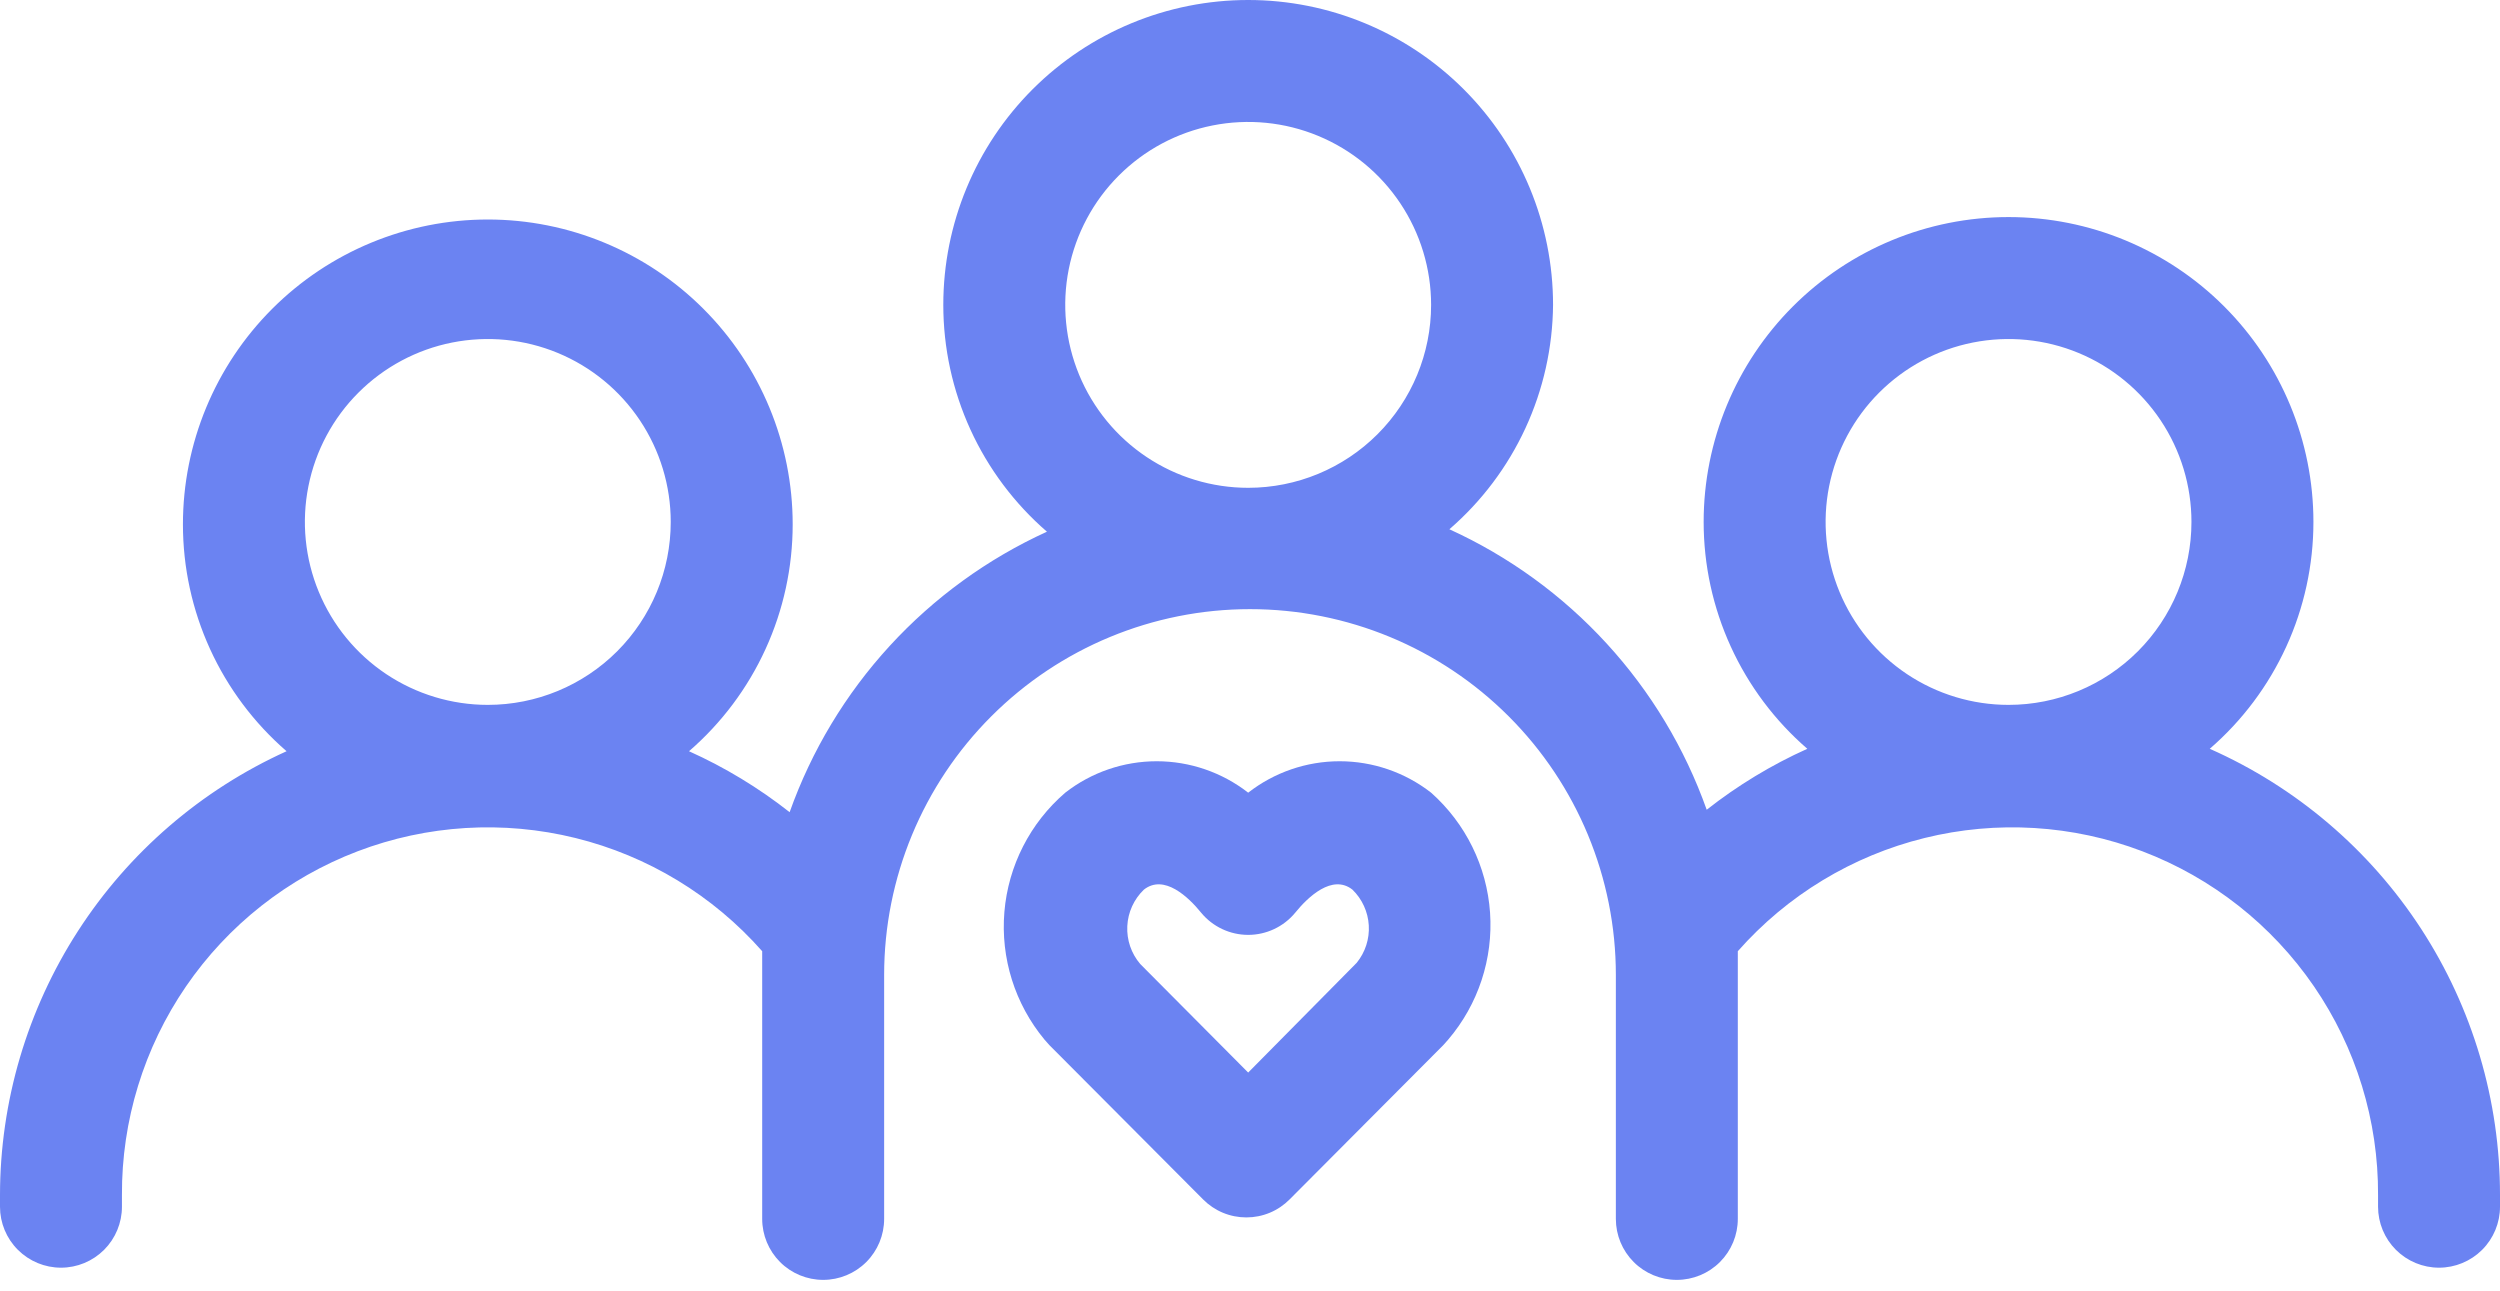 <svg width="122" height="63" viewBox="0 0 122 63" fill="none" xmlns="http://www.w3.org/2000/svg">
<path d="M60.911 38.683C59.635 37.689 58.064 37.149 56.447 37.149C54.83 37.149 53.259 37.689 51.984 38.683C50.27 40.158 49.203 42.248 49.014 44.502C48.825 46.755 49.528 48.993 50.972 50.734L51.21 51.002L58.709 58.53C58.985 58.809 59.315 59.031 59.677 59.182C60.04 59.333 60.429 59.41 60.822 59.41C61.214 59.41 61.603 59.333 61.966 59.182C62.328 59.031 62.657 58.809 62.934 58.53L70.433 51.002L70.671 50.734C72.136 49.016 72.87 46.791 72.715 44.538C72.559 42.285 71.526 40.183 69.838 38.683C68.562 37.689 66.991 37.149 65.374 37.149C63.757 37.149 62.186 37.689 60.911 38.683ZM66.207 46.985L60.911 52.341L55.644 47.044C55.205 46.531 54.979 45.869 55.012 45.194C55.045 44.519 55.335 43.882 55.822 43.414C56.804 42.641 57.995 43.771 58.62 44.545C58.899 44.882 59.249 45.153 59.645 45.339C60.041 45.525 60.473 45.622 60.911 45.622C61.348 45.622 61.781 45.525 62.177 45.339C62.573 45.153 62.923 44.882 63.202 44.545C63.827 43.771 65.017 42.641 65.999 43.414C66.474 43.876 66.758 44.498 66.797 45.159C66.836 45.82 66.625 46.471 66.207 46.985Z" fill="#6B83F2"/>
<path d="M107.836 36.541C109.424 35.166 110.697 33.466 111.57 31.556C112.443 29.646 112.895 27.571 112.895 25.471C112.895 21.525 111.327 17.741 108.537 14.951C105.747 12.161 101.963 10.593 98.017 10.593C94.071 10.593 90.286 12.161 87.496 14.951C84.706 17.741 83.138 21.525 83.138 25.471C83.138 27.571 83.59 29.646 84.463 31.556C85.336 33.466 86.609 35.166 88.197 36.541C86.446 37.329 84.797 38.328 83.287 39.516C82.219 36.509 80.556 33.748 78.399 31.397C76.242 29.045 73.634 27.152 70.73 25.828C72.303 24.467 73.567 22.787 74.44 20.898C75.312 19.01 75.772 16.958 75.789 14.878C75.789 10.932 74.221 7.148 71.431 4.358C68.641 1.568 64.857 0 60.911 0C56.965 0 53.181 1.568 50.39 4.358C47.6 7.148 46.033 10.932 46.033 14.878C46.033 16.978 46.484 19.053 47.357 20.963C48.23 22.873 49.504 24.573 51.091 25.947C48.188 27.271 45.58 29.165 43.422 31.516C41.265 33.867 39.603 36.628 38.534 39.635C37.025 38.447 35.376 37.448 33.624 36.66C35.212 35.285 36.486 33.585 37.358 31.675C38.231 29.765 38.683 27.69 38.683 25.59C38.683 21.644 37.115 17.86 34.325 15.07C31.535 12.28 27.751 10.712 23.805 10.712C19.859 10.712 16.075 12.28 13.284 15.07C10.494 17.86 8.927 21.644 8.927 25.59C8.927 27.69 9.379 29.765 10.251 31.675C11.124 33.585 12.398 35.285 13.985 36.66C9.82 38.546 6.286 41.592 3.806 45.433C1.326 49.275 0.004 53.749 0 58.322V58.887C0 59.676 0.313 60.433 0.872 60.991C1.43 61.549 2.186 61.863 2.976 61.863C3.765 61.863 4.522 61.549 5.08 60.991C5.638 60.433 5.951 59.676 5.951 58.887V58.322C5.932 54.688 7.023 51.134 9.077 48.136C11.132 45.138 14.052 42.838 17.449 41.544C20.845 40.25 24.555 40.024 28.084 40.895C31.613 41.766 34.791 43.694 37.195 46.419C37.195 46.806 37.195 47.193 37.195 47.58V59.482C37.195 60.272 37.509 61.029 38.067 61.587C38.625 62.145 39.382 62.458 40.171 62.458C40.96 62.458 41.717 62.145 42.275 61.587C42.833 61.029 43.146 60.272 43.146 59.482V47.58C43.146 42.845 45.027 38.304 48.376 34.956C51.724 31.607 56.265 29.726 61 29.726C65.735 29.726 70.276 31.607 73.624 34.956C76.973 38.304 78.854 42.845 78.854 47.58V59.482C78.854 60.272 79.167 61.029 79.725 61.587C80.283 62.145 81.04 62.458 81.829 62.458C82.618 62.458 83.375 62.145 83.933 61.587C84.491 61.029 84.805 60.272 84.805 59.482V47.58C84.805 47.193 84.805 46.806 84.805 46.419C87.209 43.694 90.387 41.766 93.916 40.895C97.444 40.024 101.155 40.25 104.551 41.544C107.948 42.838 110.868 45.138 112.923 48.136C114.977 51.134 116.068 54.688 116.049 58.322V58.887C116.049 59.676 116.362 60.433 116.92 60.991C117.478 61.549 118.235 61.863 119.024 61.863C119.814 61.863 120.57 61.549 121.128 60.991C121.687 60.433 122 59.676 122 58.887V58.322C122.003 53.709 120.666 49.195 118.152 45.328C115.637 41.462 112.053 38.409 107.836 36.541ZM23.805 34.398C22.039 34.398 20.313 33.874 18.845 32.894C17.377 31.913 16.233 30.518 15.558 28.887C14.882 27.256 14.705 25.461 15.05 23.73C15.394 21.998 16.244 20.407 17.493 19.159C18.741 17.911 20.332 17.06 22.063 16.716C23.795 16.372 25.59 16.548 27.221 17.224C28.852 17.9 30.246 19.044 31.227 20.512C32.208 21.98 32.732 23.706 32.732 25.471C32.732 27.839 31.791 30.109 30.117 31.784C28.443 33.458 26.172 34.398 23.805 34.398ZM60.911 23.805C59.145 23.805 57.419 23.281 55.951 22.3C54.483 21.32 53.339 19.925 52.663 18.294C51.988 16.663 51.811 14.868 52.155 13.136C52.5 11.405 53.35 9.814 54.599 8.566C55.847 7.317 57.438 6.467 59.169 6.123C60.901 5.778 62.696 5.955 64.327 6.631C65.958 7.306 67.352 8.451 68.333 9.919C69.314 11.387 69.838 13.113 69.838 14.878C69.838 17.246 68.897 19.516 67.223 21.19C65.549 22.864 63.278 23.805 60.911 23.805ZM98.017 34.398C96.251 34.398 94.525 33.874 93.057 32.894C91.589 31.913 90.445 30.518 89.769 28.887C89.094 27.256 88.917 25.461 89.261 23.73C89.606 21.998 90.456 20.407 91.704 19.159C92.953 17.911 94.543 17.06 96.275 16.716C98.007 16.372 99.802 16.548 101.433 17.224C103.064 17.9 104.458 19.044 105.439 20.512C106.42 21.98 106.943 23.706 106.943 25.471C106.943 27.839 106.003 30.109 104.329 31.784C102.655 33.458 100.384 34.398 98.017 34.398Z" fill="#6B83F2"/>
</svg>
